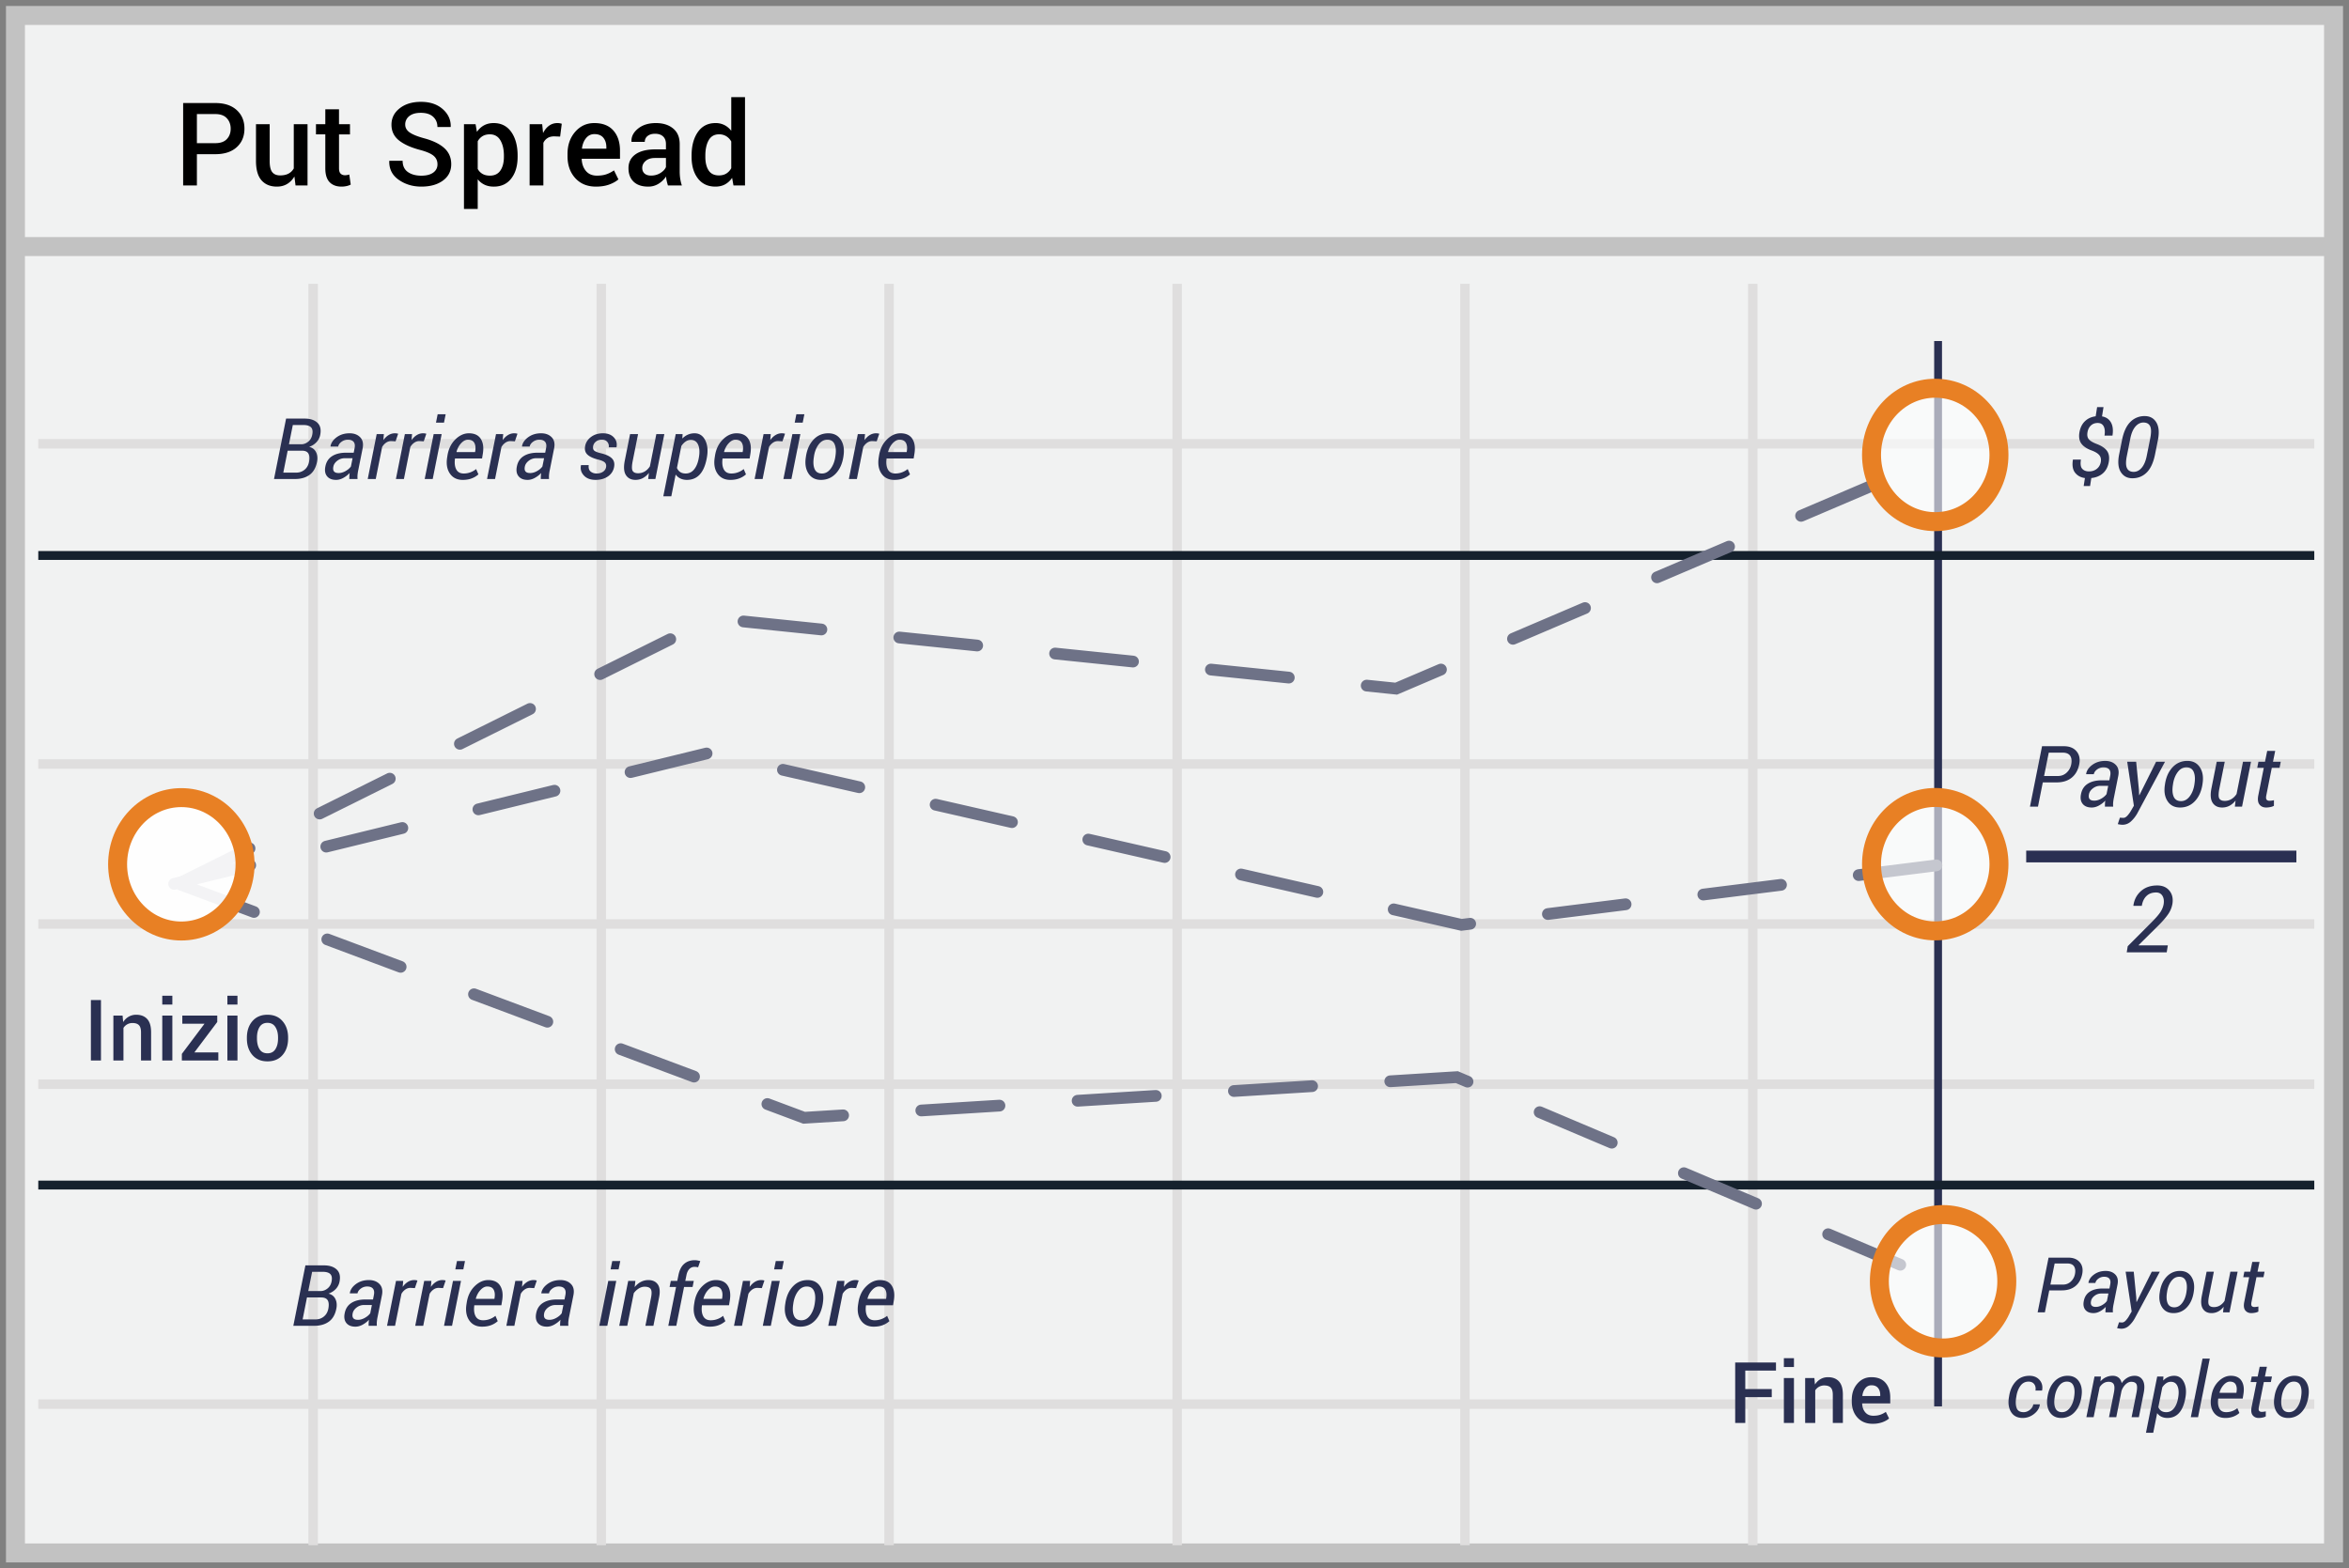 <svg width="304" height="203" xmlns="http://www.w3.org/2000/svg"><rect width="100%" height="100%" fill="#808080" stroke="none"/><g transform="translate(2 2)" fill="none" fill-rule="evenodd"><path stroke="#C2C2C2" stroke-width="2.455" fill="#F1F2F2" fill-rule="nonzero" d="M300 0v199H0V0z"/><path d="M2.954 56.056V54.83h294.553v1.227H2.954zm0 41.447v-1.227h294.553v1.227H2.954zm0 41.444v-1.227h294.553v1.227H2.954zm0 41.408v-1.228h294.553v1.228H2.954zm34.96-145.616h1.228V198h-1.227V34.739zm37.287 0h1.227V198h-1.227V34.739zm37.247 0h1.227V198h-1.227V34.739zm37.284 0h1.227V198h-1.227V34.739zm37.246 0h1.228V198h-1.228V34.739zm37.247 0h1.227V198h-1.227V34.739zM2.955 118.206v-1.227h294.552v1.227H2.954z" fill="#DFDEDE" fill-rule="nonzero"/><path d="M248.821 42.647v136.877" stroke="#2A3052" stroke-width="1.014" stroke-linecap="square"/><path d="M2.954 69.896h294.553M2.954 151.386h294.553" stroke="#15212D" stroke-width="1.148" fill="#D8D8D8" fill-rule="nonzero"/><path d="M.826 29.914h298.809" stroke="#C2C2C2" stroke-width="2.455" fill="#F1F2F2" fill-rule="nonzero"/><path d="M21.218 112.322L90.2 78.023l88.492 9.11 70.401-30.049" stroke="#6E7287" stroke-width="1.52" stroke-linecap="round" stroke-dasharray="10.135"/><path d="M20.538 112.403l69.21-16.954 97.391 22.256 62.169-7.786m-227.935 2.568l80.692 30.19 84.478-5.26 62.406 26.406" stroke="#6E7287" stroke-width="1.52" stroke-linecap="round" stroke-dasharray="10.135"/><path fill="#2A3052" fill-rule="nonzero" d="M260.224 109.619v-1.52h34.966v1.52z"/><ellipse fill="#FFF" fill-rule="nonzero" opacity=".6" cx="248.454" cy="56.883" rx="8.247" ry="8.633"/><ellipse fill="#FFF" fill-rule="nonzero" opacity=".6" cx="248.454" cy="109.852" rx="8.247" ry="8.633"/><ellipse fill="#FFF" fill-rule="nonzero" opacity=".6" cx="249.467" cy="163.839" rx="8.247" ry="8.633"/><ellipse stroke="#E88024" stroke-width="2.455" cx="248.454" cy="56.883" rx="8.247" ry="8.633"/><ellipse stroke="#E88024" stroke-width="2.455" cx="248.454" cy="109.852" rx="8.247" ry="8.633"/><ellipse stroke="#E88024" stroke-width="2.455" cx="249.467" cy="163.839" rx="8.247" ry="8.633"/><ellipse fill="#FFF" fill-rule="nonzero" opacity=".916" cx="21.467" cy="109.87" rx="8.247" ry="8.633"/><ellipse stroke="#E88024" stroke-width="2.455" cx="21.467" cy="109.87" rx="8.247" ry="8.633"/><path d="M278.408 121.261h-5.174l.13-.79 3.093-3.106c.55-.555.933-.997 1.146-1.327.213-.33.348-.667.407-1.011.07-.438.017-.799-.158-1.084-.176-.285-.448-.428-.815-.428-.52 0-.936.153-1.25.46-.315.307-.515.73-.601 1.269h-1.078l-.012-.035c.105-.762.431-1.386.978-1.873.547-.486 1.248-.729 2.104-.729.687 0 1.215.226 1.582.677.367.45.496 1.018.387 1.702a3.348 3.348 0 0 1-.595 1.403c-.319.451-.757.95-1.316 1.497l-2.46 2.438.011.035h3.768l-.147.902zm-8.528-63.492c.054-.33-.005-.606-.175-.83-.17-.224-.479-.425-.926-.604-.637-.219-1.1-.51-1.386-.876-.286-.365-.381-.852-.285-1.46.097-.613.33-1.1.701-1.464.371-.364.84-.581 1.405-.653l.188-1.187h.827l-.193 1.198c.526.093.911.355 1.155.784.243.43.31.997.198 1.703h-1.031c.079-.505.043-.903-.107-1.195-.15-.292-.409-.438-.774-.438-.362 0-.659.112-.891.336-.233.224-.378.523-.436.9-.057.357-.004.641.159.85.163.21.486.412.97.605.644.236 1.102.53 1.374.883.273.353.36.832.264 1.437-.104.638-.354 1.134-.75 1.488-.395.355-.901.564-1.517.628l-.161 1.032h-.827l.16-1.032c-.54-.071-.964-.301-1.272-.69-.308-.388-.401-.955-.28-1.7h1.037c-.093.573-.037.972.17 1.195.205.224.494.336.867.336.404 0 .746-.112 1.023-.336.278-.223.449-.527.513-.91zm7.02-.961c-.215 1.063-.574 1.845-1.077 2.344-.503.5-1.122.75-1.856.75-.67 0-1.171-.272-1.506-.814-.335-.543-.404-1.303-.207-2.28l.37-1.853c.212-1.06.572-1.842 1.08-2.345a2.543 2.543 0 0 1 1.859-.755c.673 0 1.174.273 1.503.817.33.544.398 1.305.205 2.283l-.371 1.853zm-.623-2.079c.143-.72.139-1.24-.013-1.56-.153-.32-.442-.481-.868-.481-.39 0-.737.174-1.04.524-.302.349-.52.855-.652 1.517l-.456 2.293c-.144.72-.138 1.242.016 1.566.154.324.444.486.87.486.39 0 .735-.175 1.034-.526.299-.351.516-.86.652-1.526l.457-2.293z" fill="#2A3052" fill-rule="nonzero"/><path d="M23.482 17.957V22h-1.78V11.336h4.168c1.176 0 2.098.304 2.765.912.666.608 1 1.407 1 2.398 0 1.001-.334 1.803-1 2.406-.667.604-1.589.905-2.765.905h-2.388zm0-1.428h2.388c.659 0 1.155-.176 1.487-.528.332-.351.498-.798.498-1.34s-.166-.994-.498-1.355c-.332-.361-.828-.542-1.487-.542h-2.388v3.765zm12.62 4.314c-.25.42-.564.743-.945.97-.381.227-.82.34-1.319.34-.85 0-1.513-.27-1.992-.812-.478-.542-.717-1.384-.717-2.527v-4.739H32.9v4.754c0 .693.112 1.179.337 1.457.225.278.564.418 1.018.418.43 0 .79-.077 1.08-.231.29-.154.52-.377.685-.67v-5.728h1.78V22h-1.553l-.146-1.157zm5.771-8.694v1.926h1.421v1.319h-1.42v4.38c0 .327.07.56.212.699.141.14.33.209.564.209a1.736 1.736 0 0 0 .55-.095l.19 1.303a2.041 2.041 0 0 1-.543.194c-.21.047-.427.07-.652.07-.654 0-1.167-.192-1.538-.575-.37-.383-.556-.985-.556-1.806v-4.38h-1.209v-1.318h1.209V12.15h1.772zm12.744 7.112c0-.445-.165-.808-.494-1.092-.33-.283-.912-.537-1.747-.761-1.191-.313-2.108-.727-2.75-1.242-.642-.515-.963-1.19-.963-2.025 0-.86.355-1.567 1.065-2.124.71-.557 1.628-.835 2.75-.835 1.172 0 2.114.315 2.824.945.71.63 1.054 1.387 1.03 2.27l-.015.044H54.61c0-.546-.186-.99-.557-1.329-.37-.34-.9-.509-1.589-.509-.65 0-1.149.142-1.498.425a1.35 1.35 0 0 0-.524 1.098c0 .406.19.743.568 1.011.379.269 1.005.523 1.879.762 1.147.308 2.019.732 2.615 1.274.595.542.893 1.233.893 2.073 0 .889-.355 1.596-1.066 2.12-.71.525-1.644.788-2.801.788-1.113 0-2.09-.294-2.93-.883-.84-.588-1.247-1.395-1.223-2.42l.015-.044h1.714c0 .65.224 1.134.673 1.453.45.32 1.033.48 1.75.48.66 0 1.173-.133 1.539-.399.366-.266.55-.626.55-1.08zm10.371-.96c0 1.153-.27 2.083-.813 2.79-.542.709-1.296 1.063-2.263 1.063-.449 0-.847-.08-1.194-.242a2.457 2.457 0 0 1-.893-.71v3.845h-1.78V14.075h1.501l.176.996c.254-.37.56-.654.92-.85.358-.195.775-.292 1.248-.292.977 0 1.737.387 2.282 1.16.544.775.816 1.794.816 3.058v.154zm-1.772-.154c0-.81-.153-1.473-.458-1.988-.305-.515-.76-.773-1.366-.773-.37 0-.686.08-.945.238a1.76 1.76 0 0 0-.622.663v3.582c.156.278.364.492.622.64.26.15.579.224.96.224.605 0 1.058-.223 1.358-.67.3-.447.45-1.034.45-1.762v-.154zm7.273-2.468l-.762-.03c-.347 0-.636.074-.868.22a1.447 1.447 0 0 0-.538.623V22h-1.78v-7.925h1.626l.117 1.15c.2-.405.458-.723.773-.952.315-.23.677-.344 1.088-.344.107 0 .207.008.3.025s.178.038.256.063l-.212 1.662zm4.643 6.475c-1.123 0-2.017-.368-2.684-1.102-.666-.735-1-1.679-1-2.831v-.293c0-1.153.331-2.108.993-2.868.661-.759 1.49-1.136 2.486-1.131 1.07 0 1.889.323 2.458.97.568.647.853 1.515.853 2.604v1.047h-4.944l-.015.037c.03.63.214 1.145.553 1.545.34.4.81.6 1.41.6.479 0 .889-.058 1.23-.175.343-.117.672-.286.99-.505l.57 1.164c-.297.264-.693.486-1.186.667-.493.18-1.064.27-1.714.27zm-.205-6.797c-.44 0-.8.174-1.084.524-.283.349-.459.792-.527 1.329l.015.037h3.142v-.184c0-.502-.128-.913-.385-1.23-.256-.317-.643-.476-1.16-.476zM84.442 22a6.568 6.568 0 0 1-.158-.586c-.041-.19-.07-.38-.084-.571a3.144 3.144 0 0 1-.963.934 2.45 2.45 0 0 1-1.337.377c-.825 0-1.459-.213-1.9-.637-.443-.425-.663-1.009-.663-1.75 0-.767.302-1.364.908-1.792.605-.427 1.457-.64 2.556-.64h1.384v-.696c0-.415-.122-.74-.366-.974-.244-.235-.593-.352-1.047-.352-.406 0-.728.098-.967.293a.93.93 0 0 0-.36.754h-1.713l-.007-.044c-.034-.625.245-1.179.838-1.662.594-.484 1.366-.725 2.318-.725.923 0 1.668.234 2.234.703.567.469.85 1.142.85 2.021v3.523c0 .327.022.641.066.941.044.3.115.595.212.883h-1.801zm-2.183-1.274c.45 0 .853-.113 1.212-.337.359-.225.597-.481.714-.77v-1.171h-1.413c-.518 0-.923.128-1.216.384-.293.257-.44.558-.44.905 0 .303.1.543.297.721.198.178.48.268.846.268zm5.244-2.579c0-1.264.271-2.283.813-3.057.542-.774 1.304-1.161 2.285-1.161a2.5 2.5 0 0 1 1.154.26c.34.173.633.42.882.743v-4.358h1.78V22h-1.494l-.176-.981a2.62 2.62 0 0 1-.915.846c-.357.192-.772.289-1.245.289-.972 0-1.729-.354-2.271-1.062-.542-.708-.813-1.638-.813-2.79v-.155zm1.78.154c0 .733.14 1.316.421 1.75.28.435.726.653 1.337.653.376 0 .694-.081.955-.242a1.84 1.84 0 0 0 .641-.689v-3.457a1.874 1.874 0 0 0-.644-.684 1.742 1.742 0 0 0-.938-.246c-.605 0-1.052.255-1.34.766-.288.51-.432 1.175-.432 1.995v.154z" fill="#000" fill-rule="nonzero"/><path d="M263.207 165.018l-.564 2.838h-.938l1.414-7.075h2.552c.654 0 1.149.198 1.484.593.335.395.441.904.318 1.526-.139.683-.436 1.207-.891 1.572-.456.364-1.041.546-1.757.546h-1.618zm.15-.748h1.619c.401 0 .742-.131 1.023-.394a1.77 1.77 0 0 0 .536-.967c.081-.414.042-.747-.119-.998-.16-.251-.459-.377-.896-.377h-1.614l-.549 2.736zm7.124 3.586c0-.158.004-.289.01-.39.007-.103.018-.207.034-.314a3.02 3.02 0 0 1-.746.576c-.28.153-.561.23-.843.23-.48 0-.833-.143-1.062-.43-.228-.286-.292-.67-.192-1.149.104-.534.367-.935.79-1.203.423-.267.965-.4 1.626-.4h.899l.102-.52c.064-.328.029-.576-.107-.746-.136-.17-.363-.256-.68-.256-.273 0-.519.08-.74.24-.22.161-.35.348-.393.562h-.89l-.009-.029c.065-.405.308-.76.729-1.067.421-.306.923-.459 1.506-.459.522 0 .934.155 1.237.464.303.31.4.743.29 1.3l-.506 2.532a4.9 4.9 0 0 0-.088.55 2.685 2.685 0 0 0 0 .51h-.967zm-1.244-.7c.263 0 .53-.076.802-.228.272-.152.483-.332.632-.54l.194-.966h-.928c-.32 0-.609.099-.865.296-.256.198-.408.425-.457.68-.051.25-.027.439.073.567.1.128.284.192.55.192zm5.23-1.248l.024.597.029.005 1.953-3.912h1.045l-3.256 6.065c-.2.353-.444.66-.729.923a1.443 1.443 0 0 1-1.01.394 2.811 2.811 0 0 1-.535-.078l.248-.753.14.01c.14.01.226.014.258.014.169 0 .338-.097.508-.291.17-.195.307-.39.41-.583l.321-.55-.782-5.15h1.05l.325 3.309zm3.056-.73c.13-.81.427-1.458.892-1.945a2.285 2.285 0 0 1 1.722-.732c.655 0 1.145.254 1.47.76.326.508.427 1.147.304 1.918l-.015.107c-.132.813-.431 1.462-.896 1.946a2.293 2.293 0 0 1-1.723.726c-.654 0-1.144-.252-1.47-.758-.325-.505-.425-1.143-.299-1.914l.015-.107zm.923.108c-.094.58-.065 1.045.085 1.397.15.351.438.527.863.527.395 0 .732-.184 1.01-.552.28-.367.462-.825.55-1.372l.014-.107c.091-.57.06-1.034-.092-1.39-.152-.356-.437-.535-.855-.535-.399 0-.737.185-1.014.554-.277.37-.459.826-.546 1.37l-.015.108zm7.25 2.57l.083-.719a2.182 2.182 0 0 1-.707.612 1.83 1.83 0 0 1-.867.21c-.502 0-.874-.187-1.116-.56-.24-.372-.285-.939-.133-1.7l.617-3.1h.938l-.622 3.11c-.12.596-.127.99-.02 1.183.107.192.323.289.647.289.288 0 .55-.071.785-.214a1.84 1.84 0 0 0 .595-.593l.753-3.776h.938l-1.05 5.258h-.84zm4.724-6.526l-.258 1.268h.91l-.142.71h-.908l-.637 3.193c-.055.262-.047.44.024.532.072.092.187.138.345.138.075 0 .165-.007.27-.022.105-.014.189-.03.25-.046l-.005.656a1.289 1.289 0 0 1-.4.144 2.435 2.435 0 0 1-.513.055c-.34 0-.602-.12-.785-.36-.183-.239-.224-.605-.124-1.097l.637-3.193h-.768l.14-.71h.769l.257-1.268h.938zm-30.527 19.451c.278 0 .545-.098.799-.296.254-.198.404-.437.45-.72h.84l.01.03c-.065.473-.318.88-.758 1.222-.44.342-.927.513-1.458.513-.687 0-1.187-.253-1.502-.758-.314-.506-.411-1.13-.291-1.871l.034-.204c.12-.775.407-1.406.862-1.893.456-.488 1.044-.732 1.767-.732.557 0 .994.183 1.31.547.315.365.425.81.327 1.339l-.01.024h-.85c.055-.337 0-.614-.165-.83-.165-.218-.408-.326-.729-.326-.44 0-.792.183-1.054.549-.263.366-.435.806-.515 1.322l-.035.204c-.087.557-.064 1.01.069 1.358.132.348.432.522.899.522zm3.095-2.03c.13-.81.427-1.46.892-1.947a2.285 2.285 0 0 1 1.722-.732c.655 0 1.145.254 1.47.761.326.507.427 1.146.304 1.917l-.014.107c-.133.813-.432 1.462-.897 1.946a2.293 2.293 0 0 1-1.723.727c-.654 0-1.144-.253-1.47-.758-.325-.506-.425-1.144-.299-1.915l.015-.107zm.923.106c-.094.58-.065 1.046.085 1.397.151.352.439.527.863.527.395 0 .732-.184 1.01-.551.28-.368.462-.826.55-1.373l.014-.107c.091-.57.06-1.033-.092-1.39-.152-.356-.437-.534-.855-.534-.399 0-.736.184-1.013.554-.277.369-.46.826-.547 1.37l-.015.107zm5.924-2.06c.204-.234.44-.413.71-.537a2.08 2.08 0 0 1 .889-.188c.295 0 .543.08.746.239.202.158.336.395.4.71.208-.299.454-.531.74-.698.284-.167.599-.25.942-.25.463 0 .81.187 1.04.56.23.375.274.925.131 1.65l-.627 3.145h-.942l.631-3.154c.107-.557.104-.934-.01-1.13-.113-.196-.335-.294-.665-.294-.266 0-.517.117-.753.352a2.066 2.066 0 0 0-.52.877v.01l-.666 3.339h-.943l.632-3.154c.104-.528.097-.898-.02-1.108-.116-.21-.336-.316-.66-.316-.247 0-.467.062-.661.187a1.648 1.648 0 0 0-.5.518l-.778 3.873h-.938l1.05-5.258h.835l-.063.627zm10.958 2.298c-.162.81-.435 1.418-.819 1.825-.383.406-.878.61-1.484.61-.282 0-.535-.054-.76-.16a1.424 1.424 0 0 1-.557-.467l-.51 2.546h-.938l1.453-7.28h.807l-.034.52c.194-.2.412-.353.653-.459a1.93 1.93 0 0 1 .78-.158c.567 0 .987.28 1.261.841.274.56.33 1.254.168 2.08l-.02.102zm-.918-.102c.123-.628.104-1.143-.056-1.543-.16-.4-.453-.6-.877-.6-.217 0-.418.063-.603.19-.184.126-.351.3-.5.52l-.515 2.57c.084.204.21.364.379.479.168.115.384.172.646.172.386 0 .706-.151.962-.454.256-.303.438-.714.544-1.232l.02-.102zm2.59 2.435h-.938l1.516-7.581h.938l-1.516 7.58zm3.513.102c-.66 0-1.16-.246-1.499-.737-.338-.49-.446-1.121-.323-1.892l.034-.214c.123-.778.43-1.408.921-1.89.49-.483 1.021-.725 1.591-.725.645 0 1.107.216 1.385.647.28.43.363 1 .253 1.705l-.097.598h-3.168c-.072.538-.022.966.148 1.283.17.318.46.476.872.476a2.251 2.251 0 0 0 1.453-.52l.267.622c-.197.185-.45.339-.758.462a2.893 2.893 0 0 1-1.079.185zm.608-4.704c-.272 0-.535.136-.79.408a2.37 2.37 0 0 0-.547 1.01l.015.03h2.163l.019-.127c.062-.392.024-.71-.112-.954-.136-.245-.385-.367-.748-.367zm4.791-1.925l-.257 1.269h.909l-.141.71h-.91l-.636 3.192c-.055.262-.047.44.025.532.07.092.186.138.345.138.074 0 .164-.007.27-.021.105-.015.188-.03.25-.047l-.005.656a1.289 1.289 0 0 1-.401.144 2.435 2.435 0 0 1-.513.056c-.34 0-.602-.12-.785-.36-.183-.24-.224-.606-.124-1.098l.637-3.193h-.768l.141-.71h.768l.257-1.268h.938zm.982 3.85c.13-.81.427-1.46.892-1.947a2.285 2.285 0 0 1 1.722-.732c.655 0 1.145.254 1.47.761.326.507.427 1.146.304 1.917l-.014.107c-.133.813-.432 1.462-.897 1.946a2.293 2.293 0 0 1-1.723.727c-.654 0-1.144-.253-1.47-.758-.325-.506-.425-1.144-.299-1.915l.015-.107zm.923.106c-.094.58-.065 1.046.085 1.397.151.352.438.527.863.527.395 0 .732-.184 1.01-.551.28-.368.462-.826.55-1.373l.014-.107c.091-.57.06-1.033-.092-1.39-.152-.356-.437-.534-.855-.534-.399 0-.736.184-1.013.554-.277.369-.46.826-.547 1.37l-.015.107zm-30.91-79.588l-.623 3.137h-1.037l1.563-7.82h2.82c.723 0 1.27.218 1.64.655.371.437.489.999.352 1.686-.153.756-.482 1.335-.985 1.738s-1.15.604-1.942.604h-1.788zm.166-.827h1.789c.444 0 .82-.145 1.13-.435.31-.29.508-.646.594-1.069.09-.458.046-.826-.132-1.104-.177-.277-.507-.416-.99-.416h-1.784l-.607 3.024zm7.874 3.964c0-.176.004-.32.01-.433a3.94 3.94 0 0 1 .039-.346 3.33 3.33 0 0 1-.825.636c-.31.17-.62.256-.932.256-.53 0-.92-.159-1.173-.476-.253-.317-.324-.74-.213-1.27.115-.59.406-1.034.873-1.33.468-.295 1.066-.443 1.797-.443h.994l.112-.574c.072-.362.033-.637-.118-.825-.15-.188-.4-.282-.752-.282-.3 0-.573.089-.816.266-.244.177-.389.384-.435.62h-.983l-.01-.032c.07-.447.34-.84.805-1.179.465-.338 1.02-.507 1.665-.507.576 0 1.032.17 1.367.513.335.342.441.82.32 1.437l-.56 2.798c-.046.218-.078.42-.096.607a2.967 2.967 0 0 0 0 .564h-1.069zm-1.375-.774c.29 0 .586-.084.886-.252.301-.168.534-.367.699-.596l.215-1.07h-1.026c-.355 0-.674.11-.956.328-.283.219-.452.47-.505.752-.058.276-.03.485.08.626.111.142.314.212.607.212zm5.78-1.38l.026.66.033.006 2.159-4.324h1.155l-3.6 6.703c-.221.39-.49.73-.805 1.02-.315.29-.687.436-1.117.436a3.107 3.107 0 0 1-.59-.086l.273-.833.156.011c.154.011.249.016.285.016.186 0 .373-.107.56-.322.189-.215.34-.43.455-.644l.354-.607-.865-5.694h1.16l.36 3.658zm3.378-.806c.143-.895.472-1.612.986-2.15.513-.54 1.148-.81 1.904-.81.723 0 1.264.281 1.624.841.36.56.472 1.267.336 2.12l-.016.117c-.147.9-.477 1.616-.991 2.152-.514.535-1.149.803-1.904.803-.723 0-1.265-.28-1.625-.838-.36-.559-.47-1.264-.33-2.117l.016-.118zm1.02.118c-.103.641-.072 1.156.094 1.545.167.388.485.582.954.582.437 0 .809-.203 1.117-.61.308-.406.51-.911.607-1.517l.016-.118c.1-.63.066-1.142-.102-1.536-.168-.394-.483-.59-.945-.59-.44 0-.814.203-1.12.612-.306.408-.508.913-.604 1.514l-.017.118zm8.014 2.842l.091-.795a2.42 2.42 0 0 1-.781.677 2.023 2.023 0 0 1-.959.23c-.555 0-.966-.205-1.232-.617-.267-.412-.316-1.039-.148-1.88l.682-3.427h1.037l-.688 3.438c-.132.659-.14 1.095-.021 1.308.118.213.356.32.714.32.319 0 .608-.08.867-.237.26-.158.48-.376.658-.655l.833-4.174h1.036l-1.16 5.812h-.929zm5.22-7.214l-.284 1.402h1.005l-.156.784h-1.005l-.703 3.53c-.061.29-.052.485.027.587.078.102.206.153.381.153.082 0 .182-.008.298-.024.116-.016.209-.033.277-.05l-.006.724a1.424 1.424 0 0 1-.443.159 2.69 2.69 0 0 1-.566.062c-.376 0-.666-.133-.868-.398-.202-.265-.248-.67-.137-1.214l.704-3.529h-.849l.156-.784h.849l.284-1.402h1.037zM33.462 60l1.563-7.82h2.406c.713 0 1.26.179 1.644.537.383.358.505.884.365 1.579a1.89 1.89 0 0 1-.494.95 2.345 2.345 0 0 1-.935.591c.42.1.717.333.895.696.177.363.217.783.12 1.26-.154.762-.478 1.32-.972 1.675s-1.12.532-1.88.532h-2.712zm1.767-3.668l-.564 2.84h1.676c.404 0 .758-.12 1.06-.362.303-.241.5-.577.589-1.007.093-.487.067-.854-.078-1.1-.145-.248-.429-.371-.851-.371h-1.832zm.167-.828h1.584c.322 0 .622-.11.9-.33.277-.22.453-.52.529-.9.09-.447.036-.77-.159-.966-.195-.197-.523-.296-.985-.296h-1.37l-.5 2.492zM43.206 60c0-.175.003-.32.01-.432.007-.113.02-.229.037-.347a3.33 3.33 0 0 1-.824.637c-.31.17-.62.255-.932.255-.53 0-.921-.159-1.174-.476-.252-.316-.323-.74-.212-1.27.115-.59.406-1.034.873-1.33.467-.295 1.066-.442 1.797-.442h.993l.113-.575c.072-.362.032-.636-.118-.824-.15-.188-.401-.282-.752-.282-.3 0-.573.088-.816.265-.244.178-.389.384-.435.62h-.983l-.011-.031c.072-.448.34-.841.806-1.18.465-.338 1.02-.507 1.665-.507.576 0 1.032.171 1.367.513.334.342.44.82.32 1.437l-.56 2.798a5.55 5.55 0 0 0-.096.607 2.967 2.967 0 0 0 0 .564h-1.069zm-1.376-.773c.29 0 .586-.085.886-.253.301-.168.534-.367.699-.596l.214-1.069h-1.025c-.355 0-.674.11-.957.328-.282.218-.45.469-.504.752-.058.275-.03.484.08.625.111.142.313.213.607.213zm7.364-4.104l-.57-.032c-.236 0-.453.067-.652.201a1.772 1.772 0 0 0-.518.567L46.626 60H45.59l1.16-5.812h.93l-.065.78c.2-.284.427-.502.68-.656a1.535 1.535 0 0 1 1.232-.172l-.333.983zm3.647 0l-.57-.032c-.236 0-.453.067-.652.201a1.772 1.772 0 0 0-.518.567L50.273 60h-1.036l1.16-5.812h.93l-.065.78c.2-.284.427-.502.68-.656a1.535 1.535 0 0 1 1.232-.172l-.333.983zM54 60h-1.037l1.16-5.812h1.037L54.001 60zm1.46-7.3h-1.036l.215-1.079h1.037l-.215 1.08zm2.423 7.413c-.73 0-1.283-.271-1.657-.814-.374-.542-.493-1.24-.357-2.092l.038-.236c.136-.86.475-1.556 1.018-2.09.542-.533 1.128-.8 1.759-.8.712 0 1.222.238 1.53.714.308.477.401 1.105.28 1.886l-.108.66h-3.502c-.079.595-.024 1.067.164 1.418s.51.527.964.527c.315 0 .61-.053.886-.159.276-.105.516-.244.72-.416l.296.687a2.658 2.658 0 0 1-.838.51c-.34.137-.738.205-1.193.205zm.672-5.2c-.301 0-.592.151-.873.452-.281.3-.483.673-.604 1.117l.016.032h2.39l.021-.14c.068-.433.027-.785-.123-1.055-.15-.27-.426-.405-.827-.405zm6.08.21l-.57-.032c-.236 0-.453.067-.652.201a1.772 1.772 0 0 0-.518.567L62.068 60h-1.036l1.16-5.812h.93l-.065.78c.2-.284.427-.502.68-.656a1.535 1.535 0 0 1 1.232-.172l-.333.983zM67.987 60c0-.175.004-.32.011-.432a3.91 3.91 0 0 1 .038-.347 3.33 3.33 0 0 1-.825.637c-.31.17-.62.255-.932.255-.53 0-.92-.159-1.173-.476-.253-.316-.323-.74-.212-1.27.114-.59.405-1.034.872-1.33.468-.295 1.067-.442 1.797-.442h.994l.112-.575c.072-.362.033-.636-.118-.824-.15-.188-.4-.282-.752-.282-.3 0-.573.088-.816.265-.244.178-.389.384-.435.62h-.983l-.01-.031c.07-.448.34-.841.805-1.18.465-.338 1.02-.507 1.665-.507.576 0 1.032.171 1.367.513.335.342.441.82.32 1.437l-.56 2.798a5.55 5.55 0 0 0-.096.607 2.967 2.967 0 0 0 0 .564h-1.069zm-1.375-.773c.29 0 .586-.085.887-.253.3-.168.533-.367.698-.596l.215-1.069h-1.026c-.355 0-.673.11-.956.328-.283.218-.451.469-.505.752-.057.275-.03.484.08.625.111.142.314.213.607.213zm9.824-.769c.04-.24-.009-.433-.145-.58-.136-.146-.419-.275-.849-.386-.633-.154-1.098-.364-1.393-.629-.296-.265-.406-.623-.33-1.074.078-.49.33-.898.757-1.222.426-.324.943-.486 1.552-.486.609 0 1.078.176 1.407.526.33.351.448.772.355 1.263l-.017.032h-.993a.843.843 0 0 0-.172-.69c-.158-.2-.394-.298-.71-.298-.321 0-.583.083-.783.25a.95.95 0 0 0-.355.593c-.04.24.003.422.126.548.124.125.404.241.841.349.662.157 1.139.371 1.429.642.29.27.399.633.327 1.087a1.852 1.852 0 0 1-.784 1.265c-.437.31-.974.465-1.611.465-.666 0-1.175-.19-1.525-.57-.351-.38-.477-.816-.376-1.31l.01-.032h.994c-.047.376.034.65.242.824.207.174.469.26.784.26.326 0 .6-.076.824-.23a.876.876 0 0 0 .395-.597zM81.888 60l.091-.795a2.43 2.43 0 0 1-.781.677 2.023 2.023 0 0 1-.96.23c-.554 0-.965-.205-1.232-.617-.267-.412-.316-1.038-.148-1.88l.683-3.427h1.036l-.687 3.438c-.133.659-.14 1.095-.022 1.308.118.213.356.32.715.32.318 0 .607-.08.867-.237.26-.157.479-.376.658-.655l.832-4.174h1.037L82.817 60h-.93zm7.557-2.578c-.18.895-.48 1.567-.905 2.017-.425.45-.971.674-1.641.674-.312 0-.592-.06-.84-.177a1.574 1.574 0 0 1-.616-.516l-.564 2.814h-1.036l1.606-8.046h.891l-.037.575c.215-.222.455-.391.722-.507.267-.117.554-.175.862-.175.627 0 1.091.31 1.394.93.303.619.364 1.385.185 2.298l-.021.113zm-1.015-.113c.136-.695.115-1.263-.062-1.705-.177-.442-.5-.664-.97-.664-.24 0-.461.07-.666.21-.204.14-.388.331-.553.575l-.57 2.84c.094.227.234.403.42.53.186.127.424.19.714.19.426 0 .78-.167 1.064-.502.283-.334.483-.788.601-1.361l.022-.113zm4.082 2.804c-.73 0-1.283-.271-1.657-.814-.374-.542-.494-1.24-.357-2.092l.037-.236c.136-.86.475-1.556 1.018-2.09.542-.533 1.129-.8 1.759-.8.713 0 1.223.238 1.53.714.309.477.402 1.105.28 1.886l-.107.66h-3.502c-.08.595-.024 1.067.164 1.418s.509.527.964.527c.315 0 .61-.053.886-.159a2.48 2.48 0 0 0 .72-.416l.295.687a2.658 2.658 0 0 1-.838.51c-.34.137-.738.205-1.192.205zm.671-5.2c-.3 0-.592.151-.873.452-.28.3-.482.673-.604 1.117l.016.032h2.39l.022-.14c.068-.433.027-.785-.124-1.055-.15-.27-.426-.405-.827-.405zm6.08.21l-.57-.032c-.235 0-.453.067-.652.201a1.772 1.772 0 0 0-.518.567L96.696 60h-1.037l1.16-5.812h.93l-.065.78c.2-.284.427-.502.68-.656a1.535 1.535 0 0 1 1.232-.172l-.333.983zm1.16 4.877h-1.036l1.16-5.812h1.036L100.423 60zm1.461-7.3h-1.036l.215-1.079h1.036l-.215 1.08zm.425 4.34c.143-.895.471-1.612.985-2.15.514-.54 1.149-.809 1.904-.809.724 0 1.265.28 1.625.84.36.561.472 1.267.336 2.12l-.016.118c-.147.898-.478 1.615-.991 2.15-.514.536-1.149.804-1.904.804-.724 0-1.265-.28-1.625-.838-.36-.559-.47-1.264-.33-2.116l.016-.118zm1.02.119c-.104.64-.072 1.155.094 1.544.167.388.484.583.953.583.437 0 .81-.204 1.118-.61.308-.406.51-.912.607-1.517l.016-.118c.1-.63.066-1.143-.102-1.537-.169-.393-.484-.59-.946-.59-.44 0-.813.204-1.12.612-.306.408-.507.913-.604 1.515l-.016.118zm8.132-2.036l-.57-.032c-.236 0-.453.067-.652.201a1.772 1.772 0 0 0-.518.567L108.894 60h-1.037l1.16-5.812h.93l-.065.78c.2-.284.427-.502.68-.656a1.535 1.535 0 0 1 1.232-.172l-.333.983zm2.277 4.99c-.73 0-1.283-.271-1.657-.814-.374-.542-.493-1.24-.357-2.092l.038-.236c.136-.86.475-1.556 1.018-2.09.542-.533 1.128-.8 1.759-.8.712 0 1.222.238 1.53.714.308.477.401 1.105.28 1.886l-.108.66h-3.502c-.079.595-.024 1.067.164 1.418s.51.527.964.527c.315 0 .61-.053.886-.159.276-.105.516-.244.72-.416l.296.687a2.658 2.658 0 0 1-.838.51c-.34.137-.738.205-1.193.205zm.672-5.2c-.301 0-.592.151-.873.452-.281.3-.483.673-.604 1.117l.016.032h2.39l.021-.14c.068-.433.027-.785-.123-1.055-.15-.27-.426-.405-.827-.405zM35.962 169.601l1.563-7.82h2.406c.713 0 1.26.179 1.644.537.383.358.505.884.365 1.58a1.89 1.89 0 0 1-.494.95 2.345 2.345 0 0 1-.935.59c.42.1.717.333.895.696.177.364.217.783.12 1.26-.154.762-.478 1.321-.972 1.675-.494.355-1.12.532-1.88.532h-2.712zm1.767-3.668l-.564 2.841h1.676c.404 0 .758-.12 1.06-.362.303-.242.5-.578.589-1.008.093-.487.067-.854-.078-1.1-.145-.248-.429-.371-.851-.371h-1.832zm.167-.827h1.584c.322 0 .622-.11.9-.33.277-.22.453-.52.529-.9.09-.448.036-.77-.159-.967-.195-.197-.523-.296-.985-.296h-1.37l-.5 2.493zm7.81 4.495c0-.175.003-.32.01-.432.007-.113.02-.228.037-.347a3.33 3.33 0 0 1-.824.637c-.31.17-.62.255-.932.255-.53 0-.921-.158-1.174-.475-.252-.317-.323-.74-.212-1.27.115-.591.406-1.035.873-1.33.467-.295 1.066-.443 1.797-.443h.993l.113-.575c.072-.361.032-.636-.118-.824-.15-.188-.401-.282-.752-.282-.3 0-.573.088-.816.266-.244.177-.389.384-.435.62h-.983l-.011-.032c.072-.448.34-.84.806-1.18.465-.338 1.02-.507 1.665-.507.576 0 1.032.171 1.367.513.334.342.44.821.32 1.437l-.56 2.798a5.588 5.588 0 0 0-.096.607 2.967 2.967 0 0 0 0 .564h-1.069zm-1.376-.773c.29 0 .586-.084.886-.253.301-.168.534-.367.699-.596l.214-1.069h-1.025c-.355 0-.674.11-.957.328-.282.218-.45.469-.504.752-.058.276-.03.484.08.626.111.141.313.212.607.212zm7.364-4.104l-.57-.032c-.236 0-.453.067-.652.201a1.772 1.772 0 0 0-.518.567l-.828 4.141H48.09l1.16-5.811h.93l-.065.778c.2-.282.427-.5.68-.655a1.535 1.535 0 0 1 1.232-.172l-.333.983zm3.647 0l-.57-.032c-.236 0-.453.067-.652.201a1.772 1.772 0 0 0-.518.567l-.828 4.141h-1.036l1.16-5.811h.93l-.065.778c.2-.282.427-.5.68-.655a1.535 1.535 0 0 1 1.232-.172l-.333.983zm1.16 4.877h-1.037l1.16-5.811h1.037l-1.16 5.811zm1.46-7.3h-1.036l.215-1.079h1.037l-.215 1.08zm2.423 7.413c-.73 0-1.283-.271-1.657-.814-.374-.542-.493-1.24-.357-2.092l.038-.236c.136-.86.475-1.556 1.018-2.09.542-.533 1.128-.8 1.759-.8.712 0 1.222.238 1.53.715.308.476.401 1.104.28 1.885l-.108.66h-3.502c-.079.595-.024 1.068.164 1.418.188.351.51.527.964.527.315 0 .61-.053.886-.159.276-.105.516-.244.72-.416l.296.688a2.658 2.658 0 0 1-.838.51c-.34.136-.738.204-1.193.204zm.672-5.2c-.301 0-.592.151-.873.452-.281.3-.483.673-.604 1.117l.016.032h2.39l.021-.14c.068-.433.027-.784-.123-1.055-.15-.27-.426-.405-.827-.405zm6.08.21l-.57-.032c-.236 0-.453.067-.652.201a1.772 1.772 0 0 0-.518.567l-.828 4.141h-1.036l1.16-5.811h.93l-.065.778c.2-.282.427-.5.68-.655a1.535 1.535 0 0 1 1.232-.172l-.333.983zm3.351 4.877c0-.175.004-.32.011-.432.007-.113.02-.228.038-.347a3.33 3.33 0 0 1-.825.637c-.31.17-.62.255-.932.255-.53 0-.92-.158-1.173-.475-.253-.317-.323-.74-.212-1.27.114-.591.405-1.035.872-1.33.468-.295 1.067-.443 1.797-.443h.994l.112-.575c.072-.361.033-.636-.118-.824-.15-.188-.4-.282-.752-.282-.3 0-.573.088-.816.266-.244.177-.389.384-.435.62h-.983l-.01-.032c.07-.448.34-.84.805-1.18.465-.338 1.02-.507 1.665-.507.576 0 1.032.171 1.367.513.335.342.441.821.32 1.437l-.56 2.798a5.588 5.588 0 0 0-.096.607 2.967 2.967 0 0 0 0 .564h-1.069zm-1.375-.773c.29 0 .586-.084.887-.253.3-.168.533-.367.698-.596l.215-1.069h-1.026c-.355 0-.673.11-.956.328-.283.218-.451.469-.505.752-.057.276-.03.484.08.626.111.141.314.212.607.212zm7.482.773h-1.036l1.16-5.811h1.036l-1.16 5.811zm1.461-7.3H77.02l.214-1.079h1.037l-.215 1.08zm2.084 2.289c.236-.294.504-.518.803-.674.3-.156.62-.234.964-.234.548 0 .955.186 1.22.559.264.372.322.936.171 1.692l-.735 3.668h-1.037l.73-3.647c.108-.544.093-.916-.043-1.114-.136-.199-.4-.298-.795-.298-.25 0-.499.076-.746.228a2.3 2.3 0 0 0-.65.61l-.843 4.221H78.14l1.16-5.811h.93l-.092.8zm4.35 5.011l1.005-5.027h-.838l.156-.784h.838l.15-.736c.13-.659.375-1.148.739-1.466.363-.32.824-.478 1.383-.478.107 0 .218.01.333.032.114.021.238.048.37.08l-.279.806a1.993 1.993 0 0 0-.467-.054.891.891 0 0 0-.669.282c-.18.188-.305.454-.373.798l-.15.736h1.1l-.155.784H86.53l-1.005 5.027H84.49zm5.356.113c-.73 0-1.283-.271-1.657-.814-.374-.542-.494-1.24-.357-2.092l.037-.236c.136-.86.476-1.556 1.018-2.09.542-.533 1.129-.8 1.759-.8.713 0 1.223.238 1.53.715.309.476.402 1.104.28 1.885l-.107.66h-3.502c-.08.595-.024 1.068.164 1.418.188.351.509.527.964.527.315 0 .61-.053.886-.159a2.48 2.48 0 0 0 .72-.416l.295.688a2.658 2.658 0 0 1-.838.51c-.34.136-.738.204-1.192.204zm.671-5.2c-.3 0-.592.151-.873.452-.28.3-.482.673-.604 1.117l.016.032h2.39l.022-.14c.068-.433.027-.784-.124-1.055-.15-.27-.426-.405-.827-.405zm6.08.21l-.57-.032c-.235 0-.453.067-.652.201a1.772 1.772 0 0 0-.518.567l-.827 4.141h-1.037l1.16-5.811h.93l-.065.778c.2-.282.427-.5.68-.655a1.535 1.535 0 0 1 1.232-.172l-.333.983zm1.16 4.877H96.72l1.16-5.811h1.037l-1.16 5.811zm1.461-7.3h-1.036l.215-1.079h1.036l-.215 1.08zm.425 4.34c.143-.894.471-1.611.985-2.15.514-.54 1.149-.809 1.904-.809.724 0 1.265.28 1.625.84.36.561.472 1.268.336 2.12l-.016.118c-.147.899-.478 1.616-.991 2.151-.514.535-1.149.803-1.904.803-.724 0-1.265-.28-1.625-.838-.36-.558-.47-1.264-.33-2.116l.016-.118zm1.02.119c-.104.64-.072 1.156.094 1.544.167.389.484.583.953.583.437 0 .81-.203 1.118-.61.308-.406.51-.912.607-1.517l.016-.118c.1-.63.066-1.143-.102-1.536-.169-.394-.484-.591-.946-.591-.44 0-.813.204-1.12.612-.306.408-.507.913-.604 1.515l-.016.118zm8.132-2.036l-.57-.032c-.236 0-.453.067-.652.201a1.772 1.772 0 0 0-.518.567l-.827 4.141h-1.037l1.16-5.811h.93l-.065.778c.2-.282.427-.5.68-.655a1.535 1.535 0 0 1 1.232-.172l-.333.983zm2.277 4.99c-.73 0-1.283-.271-1.657-.814-.374-.542-.493-1.24-.357-2.092l.038-.236c.136-.86.475-1.556 1.018-2.09.542-.533 1.128-.8 1.759-.8.712 0 1.222.238 1.53.715.308.476.401 1.104.28 1.885l-.108.66h-3.502c-.079.595-.024 1.068.164 1.418.188.351.51.527.964.527.315 0 .61-.053.886-.159.276-.105.516-.244.72-.416l.296.688a2.658 2.658 0 0 1-.838.51c-.34.136-.738.204-1.193.204zm.672-5.2c-.301 0-.592.151-.873.452-.281.3-.483.673-.604 1.117l.016.032h2.39l.021-.14c.068-.433.027-.784-.123-1.055-.15-.27-.426-.405-.827-.405zm115.55 14.322h-3.426v3.336h-1.306v-7.82h5.28v1.047h-3.974v2.39h3.426v1.047zm2.874 3.336h-1.305v-5.812h1.305v5.812zm0-7.235h-1.305v-1.144h1.305v1.144zm2.643 1.423l.075.838c.19-.297.429-.529.717-.695.288-.167.613-.25.975-.25.605 0 1.077.183 1.415.55.338.367.507.94.507 1.717v3.652h-1.305v-3.642c0-.437-.09-.747-.27-.932-.182-.184-.457-.276-.825-.276a1.367 1.367 0 0 0-1.177.634v4.216h-1.305v-5.812h1.193zm7.54 5.925c-.823 0-1.48-.27-1.968-.809-.489-.539-.733-1.23-.733-2.076v-.214c0-.846.242-1.546.728-2.103.485-.557 1.093-.834 1.823-.83.784 0 1.385.237 1.802.712.417.474.626 1.11.626 1.909v.768h-3.626l-.01.027c.021.462.156.84.405 1.133.249.294.594.44 1.034.44.351 0 .652-.042.902-.128a3 3 0 0 0 .726-.37l.419.853c-.219.194-.509.356-.87.489a3.66 3.66 0 0 1-1.257.199zm-.15-4.985a.98.98 0 0 0-.795.384c-.207.256-.336.581-.386.975l.01.027h2.304v-.134c0-.37-.094-.67-.282-.903-.188-.232-.471-.349-.85-.349zM11.067 135.261H9.762v-7.82h1.305v7.82zm2.798-5.811l.075.838c.19-.298.429-.53.717-.696a1.92 1.92 0 0 1 .975-.25c.605 0 1.077.184 1.415.55.339.368.508.94.508 1.717v3.652H16.25v-3.641c0-.437-.09-.748-.271-.932-.181-.185-.456-.277-.825-.277a1.367 1.367 0 0 0-1.176.634v4.216h-1.305v-5.811h1.192zm6.44 5.811H19v-5.811h1.305v5.811zm0-7.235H19v-1.144h1.305v1.144zm2.847 6.193h3.104v1.042h-4.721v-.854l2.933-3.905h-2.874v-1.052h4.523v.827l-2.965 3.942zm5.58 1.042h-1.305v-5.811h1.305v5.811zm0-7.235h-1.305v-1.144h1.305v1.144zm1.22 4.276c0-.863.236-1.572.708-2.127.48-.555 1.13-.833 1.95-.833.834 0 1.488.278 1.96.833.477.551.715 1.26.715 2.127v.113c0 .873-.238 1.586-.714 2.137-.473.548-1.123.822-1.95.822-.83 0-1.484-.276-1.96-.827-.473-.552-.71-1.262-.71-2.132v-.113zm1.305.113c0 .565.11 1.027.333 1.385.218.355.562.532 1.03.532.456 0 .796-.177 1.021-.532.23-.358.344-.82.344-1.385v-.113c0-.555-.114-1.012-.344-1.37-.225-.361-.569-.542-1.03-.542-.456 0-.796.18-1.021.542-.222.362-.333.818-.333 1.37v.113z" fill="#2A3052" fill-rule="nonzero"/></g></svg>